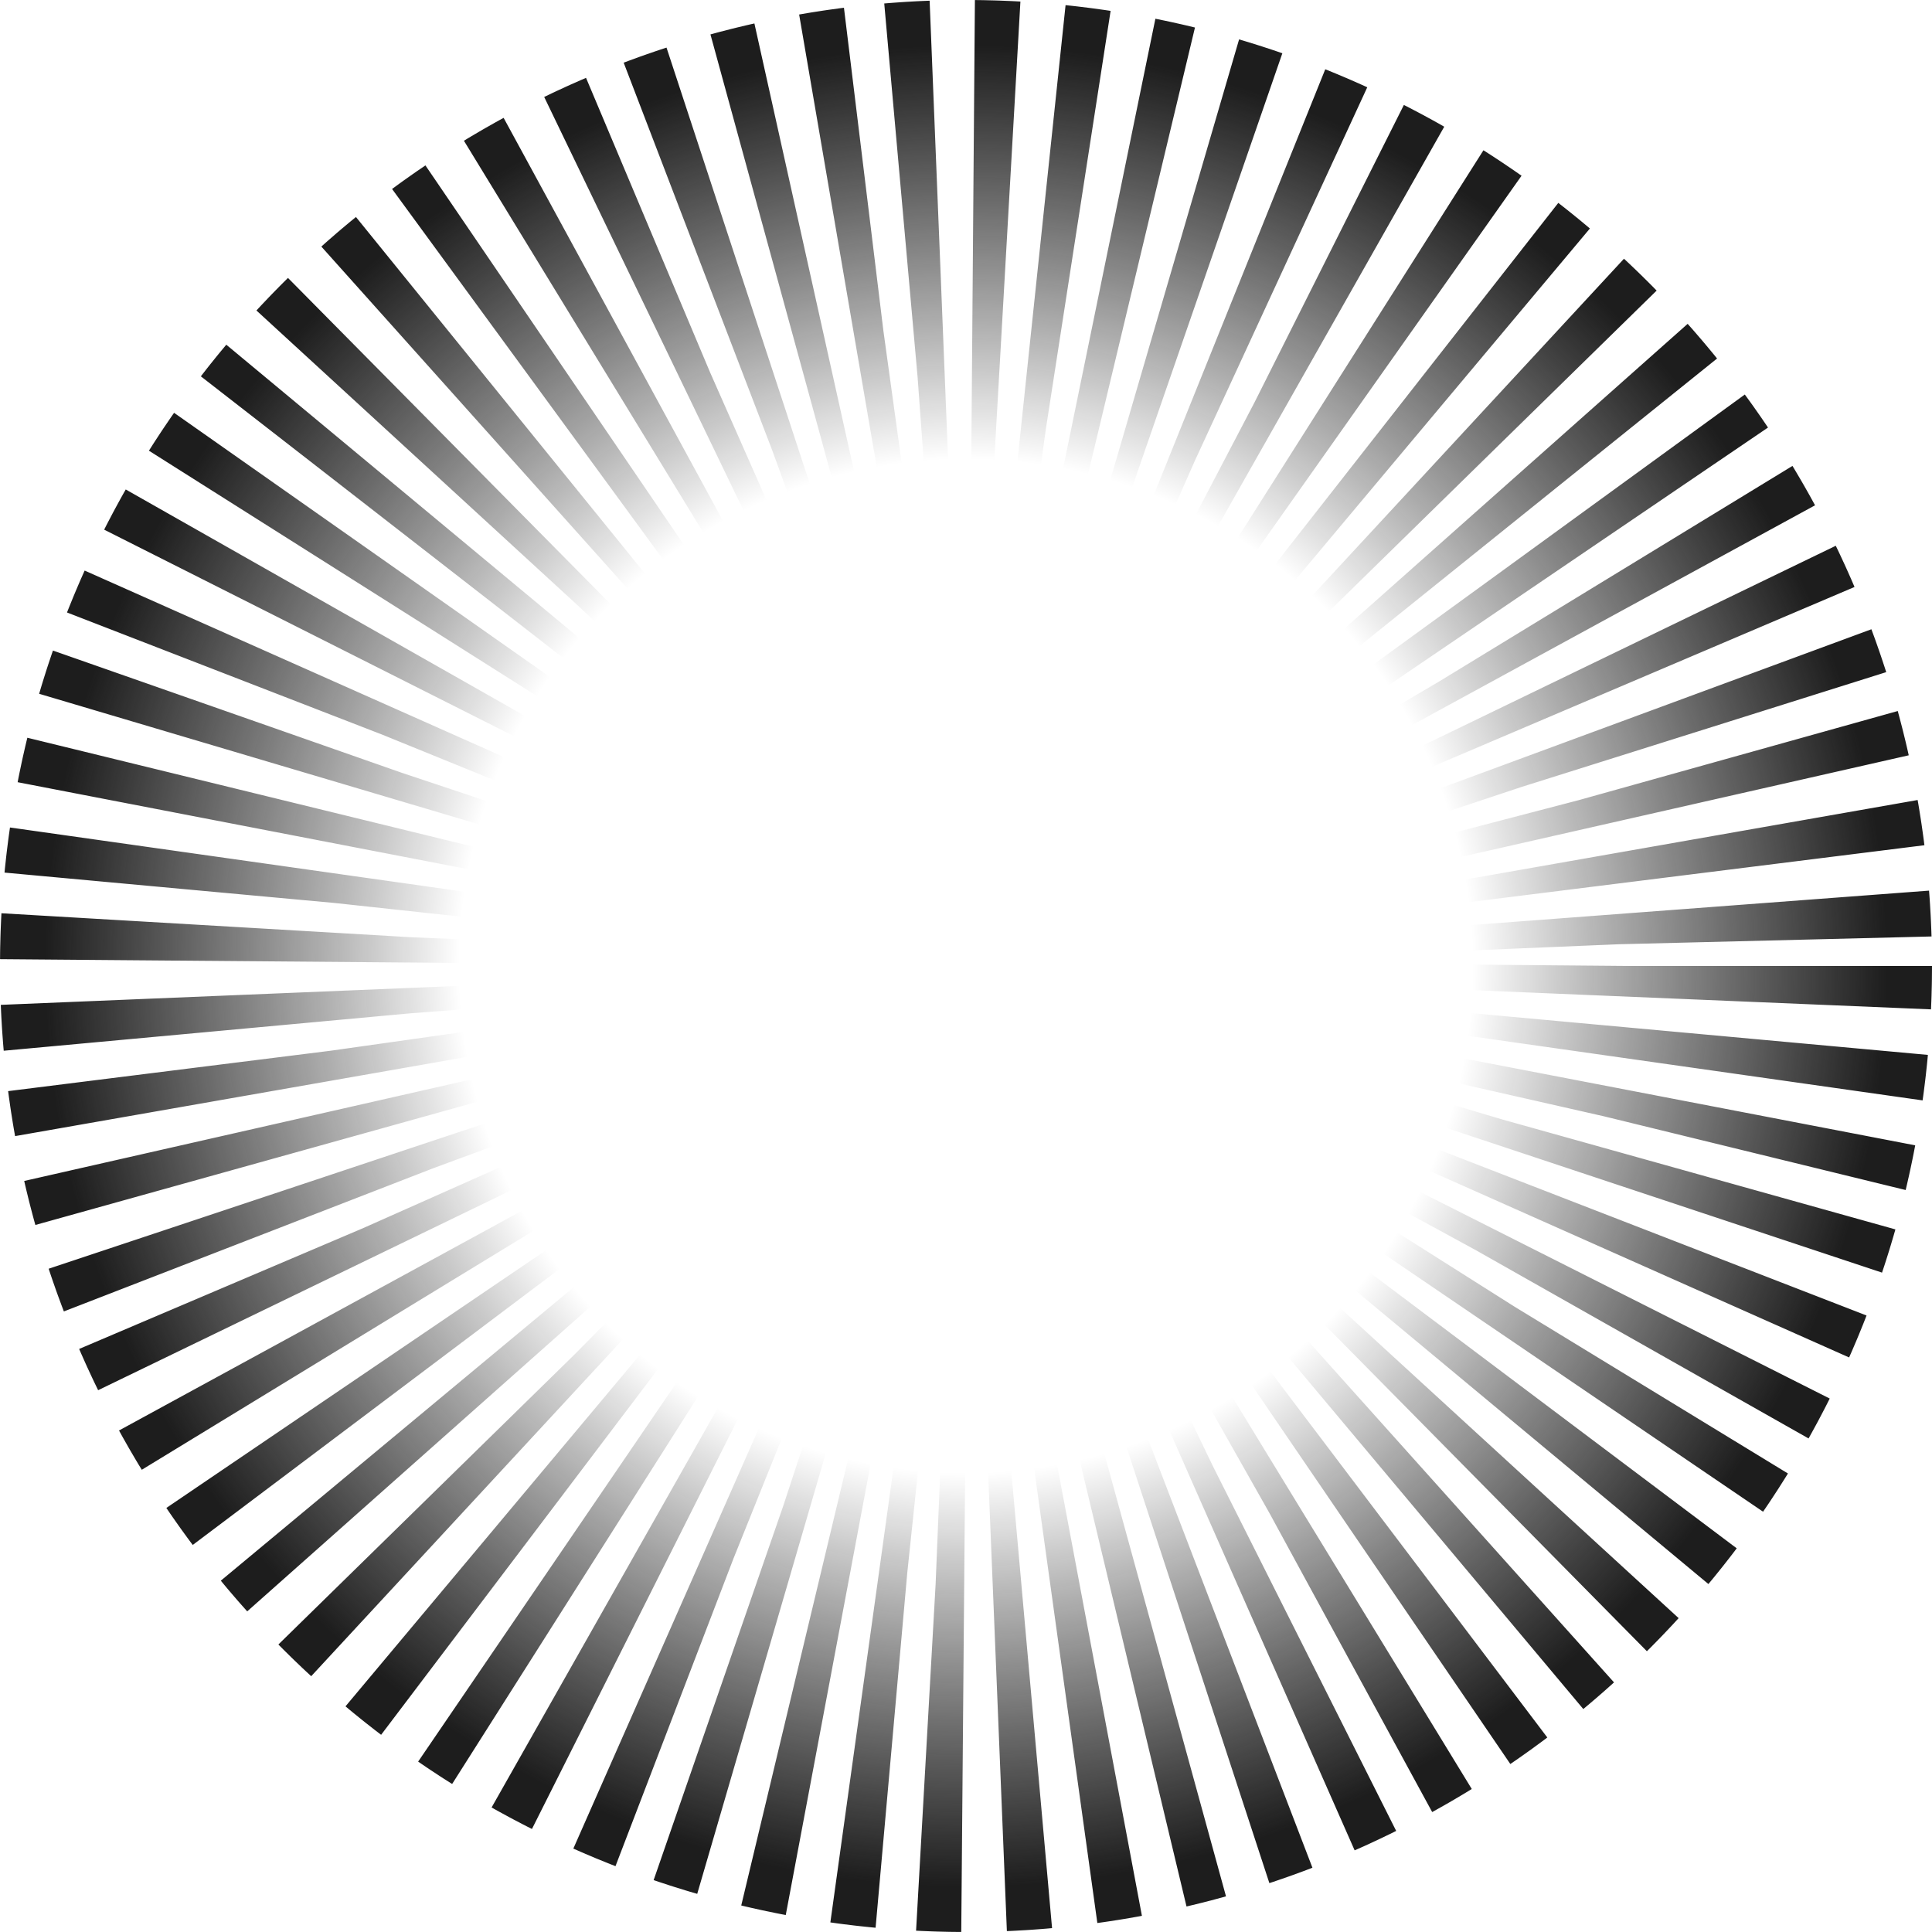 <svg width="630" height="630" viewBox="0 0 630 630" fill="none" xmlns="http://www.w3.org/2000/svg">
<circle cx="315" cy="315" r="216" stroke="url(#paint0_radial_2929_834)" stroke-width="198" stroke-miterlimit="2.241" stroke-dasharray="10 10"/>
<defs>
<radialGradient id="paint0_radial_2929_834" cx="0" cy="0" r="1" gradientUnits="userSpaceOnUse" gradientTransform="translate(315 315) rotate(-180) scale(298.929 298.929)">
<stop offset="0.55" stop-opacity="0"/>
<stop offset="1" stop-color="#1D1D1D"/>
</radialGradient>
</defs>
</svg>
